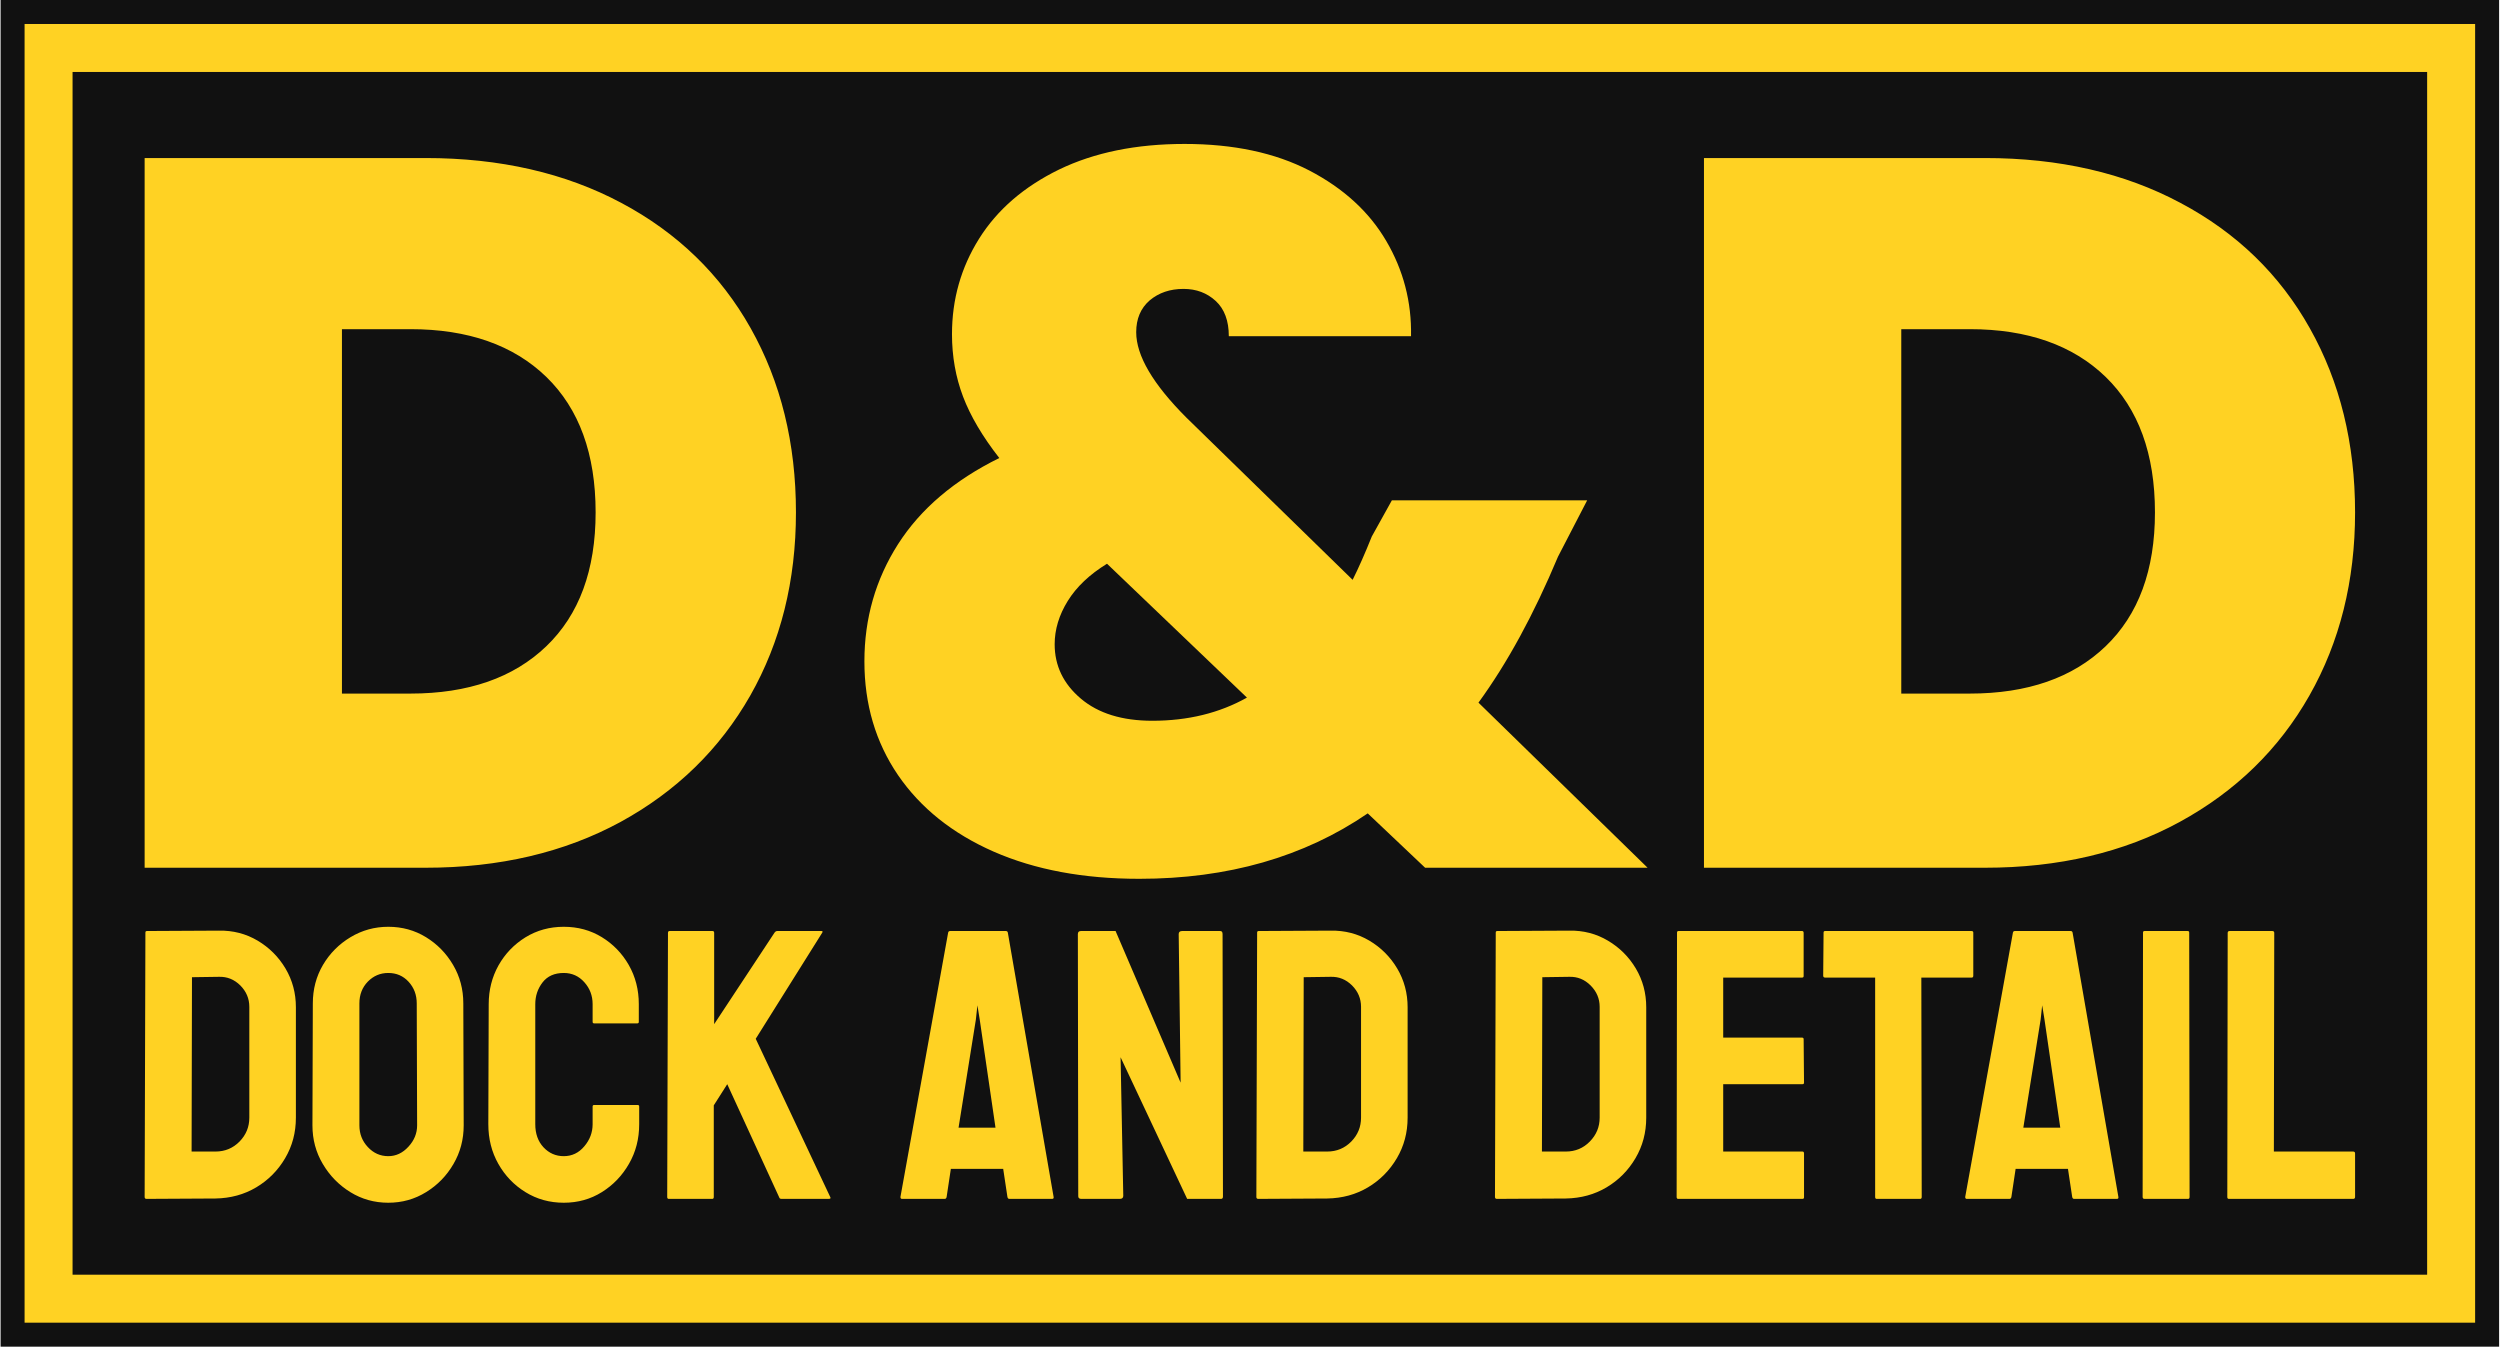 <svg xmlns="http://www.w3.org/2000/svg" version="1.1" xmlns:xlink="http://www.w3.org/1999/xlink" xmlns:svgjs="http://svgjs.dev/svgjs" width="1500" height="808" viewBox="0 0 1500 808"><g transform="matrix(1,0,0,1,-0.09,0)"><svg viewBox="0 0 334 180" data-background-color="#111111" preserveAspectRatio="xMidYMid meet" height="808" width="1500" xmlns="http://www.w3.org/2000/svg" xmlns:xlink="http://www.w3.org/1999/xlink"><g id="tight-bounds" transform="matrix(1,0,0,1,0.02,0)"><svg viewBox="0 0 333.96 180" height="180" width="333.96"><g><svg viewBox="0 0 341.953 184.308" height="180" width="333.96"><g><svg viewBox="0 0 341.953 184.308" height="184.308" width="341.953"><g><path d="M0 184.308v-184.308h341.953v184.308z" fill="#111111" stroke="transparent" stroke-width="0" rx="0%" data-fill-palette-color="tertiary"></path><path d="M3.283 181.025v-177.742h335.387v177.742z" fill="#ffd223" stroke="transparent" stroke-width="0" rx="0%" data-fill-palette-color="quaternary"></path><path d="M9.85 174.458v-164.608h322.253v164.608z" fill="#111111" stroke="transparent" stroke-width="0" data-fill-palette-color="tertiary"></path></g><g transform="matrix(1,0,0,1,19.7,19.7)" id="textblocktransform"><svg viewBox="0 0 302.554 144.909" height="144.909" width="302.554" id="textblock"><g><svg viewBox="0 0 302.554 100.576" height="100.576" width="302.554"><g transform="matrix(1,0,0,1,0,0)"><svg width="302.554" viewBox="2.8 -35.95 109.79 36.5" height="100.576" data-palette-color="#ffd223"><path d="M16.75-35.25Q22.3-35.25 26.48-33.02 30.65-30.8 32.9-26.8 35.15-22.8 35.15-17.65L35.15-17.65Q35.15-12.55 32.88-8.55 30.6-4.55 26.43-2.27 22.25 0 16.75 0L16.75 0 2.8 0 2.8-35.25 16.75-35.25ZM16-8.65Q20.3-8.65 22.75-11 25.2-13.35 25.2-17.65L25.2-17.65Q25.2-22 22.75-24.38 20.3-26.75 16-26.75L16-26.75 12.6-26.75 12.6-8.65 16-8.65ZM77.45 0L66.4 0 63.55-2.7Q58.8 0.55 52.2 0.55L52.2 0.55Q48.05 0.55 44.97-0.8 41.9-2.15 40.22-4.6 38.55-7.05 38.55-10.25L38.55-10.25Q38.55-13.45 40.22-16.07 41.9-18.7 45.25-20.35L45.25-20.35Q44-21.95 43.45-23.4 42.9-24.85 42.9-26.5L42.9-26.5Q42.9-29.1 44.25-31.25 45.6-33.4 48.22-34.68 50.85-35.95 54.45-35.95L54.45-35.95Q58.1-35.95 60.65-34.63 63.2-33.3 64.47-31.13 65.75-28.95 65.7-26.4L65.7-26.4 56.65-26.4Q56.65-27.55 56-28.15 55.35-28.75 54.4-28.75L54.4-28.75Q53.4-28.75 52.72-28.18 52.05-27.6 52.05-26.6L52.05-26.6Q52.05-24.85 54.55-22.35L54.55-22.35 62.8-14.3Q63.25-15.2 63.75-16.45L63.75-16.45 64.75-18.25 74.45-18.25 73-15.45Q71.2-11.15 69.05-8.2L69.05-8.2 77.45 0ZM52.85-7.3Q55.5-7.3 57.55-8.45L57.55-8.45 50.6-15.1Q49.3-14.3 48.65-13.25 48-12.2 48-11.1L48-11.1Q48-9.5 49.3-8.4 50.6-7.3 52.85-7.3L52.85-7.3ZM94.2-35.25Q99.75-35.25 103.92-33.02 108.1-30.8 110.34-26.8 112.59-22.8 112.59-17.65L112.59-17.65Q112.59-12.55 110.32-8.55 108.05-4.55 103.87-2.27 99.7 0 94.2 0L94.2 0 80.25 0 80.25-35.25 94.2-35.25ZM93.45-8.65Q97.75-8.65 100.2-11 102.65-13.35 102.65-17.65L102.65-17.65Q102.65-22 100.2-24.38 97.75-26.75 93.45-26.75L93.45-26.75 90.05-26.75 90.05-8.65 93.45-8.65Z" opacity="1" transform="matrix(1,0,0,1,0,0)" fill="#ffd223" class="undefined-text-0" data-fill-palette-color="quaternary" id="text-0"></path></svg></g></svg></g><g transform="matrix(1,0,0,1,0,107.142)"><svg viewBox="0 0 302.554 37.767" height="37.767" width="302.554"><g transform="matrix(1,0,0,1,0,0)"><svg width="302.554" viewBox="2 -35.35 287.17 35.85" height="37.767" data-palette-color="#ffd223"><path d="M11.2-0.05L2.25 0Q2 0 2-0.25L2-0.25 2.1-34.6Q2.1-34.8 2.3-34.8L2.3-34.8 11.65-34.85Q14.4-34.9 16.68-33.55 18.95-32.2 20.3-29.93 21.65-27.65 21.65-24.9L21.65-24.9 21.65-10.55Q21.65-7.65 20.25-5.28 18.85-2.9 16.5-1.5 14.15-0.1 11.2-0.05L11.2-0.05ZM8.15-28.8L8.1-6.15 11.2-6.15Q13.05-6.15 14.33-7.45 15.6-8.75 15.6-10.55L15.6-10.55 15.6-24.95Q15.6-26.55 14.43-27.73 13.25-28.9 11.65-28.85L11.65-28.85 8.15-28.8ZM33.65 0.5L33.65 0.5Q30.95 0.5 28.72-0.88 26.5-2.25 25.15-4.53 23.8-6.8 23.8-9.55L23.8-9.55 23.85-25.4Q23.85-28.15 25.17-30.4 26.5-32.65 28.75-34 31-35.35 33.65-35.35L33.65-35.35Q36.35-35.35 38.55-34 40.75-32.65 42.07-30.4 43.4-28.15 43.4-25.4L43.4-25.4 43.45-9.55Q43.45-6.8 42.12-4.53 40.8-2.25 38.57-0.88 36.35 0.5 33.65 0.5ZM33.65-5.55L33.65-5.55Q35.15-5.55 36.27-6.78 37.4-8 37.4-9.55L37.4-9.55 37.35-25.4Q37.35-27.05 36.3-28.2 35.25-29.35 33.65-29.35L33.65-29.35Q32.1-29.35 31-28.23 29.9-27.1 29.9-25.4L29.9-25.4 29.9-9.55Q29.9-7.9 31-6.73 32.1-5.55 33.65-5.55ZM56.45 0.5L56.45 0.5Q53.7 0.5 51.47-0.88 49.25-2.25 47.95-4.55 46.65-6.85 46.65-9.7L46.65-9.7 46.7-25.3Q46.7-28.05 47.97-30.33 49.25-32.6 51.47-33.98 53.7-35.35 56.45-35.35L56.45-35.35Q59.2-35.35 61.4-34 63.6-32.65 64.9-30.38 66.2-28.1 66.2-25.3L66.2-25.3 66.2-23Q66.2-22.8 66-22.8L66-22.8 60.4-22.8Q60.2-22.8 60.2-23L60.2-23 60.2-25.3Q60.2-26.95 59.12-28.15 58.05-29.35 56.45-29.35L56.45-29.35Q54.65-29.35 53.7-28.13 52.75-26.9 52.75-25.3L52.75-25.3 52.75-9.7Q52.75-7.85 53.82-6.7 54.9-5.55 56.45-5.55L56.45-5.55Q58.05-5.55 59.12-6.83 60.2-8.1 60.2-9.7L60.2-9.7 60.2-12Q60.2-12.2 60.4-12.2L60.4-12.2 66.05-12.2Q66.25-12.2 66.25-12L66.25-12 66.25-9.7Q66.25-6.85 64.92-4.55 63.6-2.25 61.4-0.88 59.2 0.5 56.45 0.5ZM75.74 0L70.09 0Q69.89 0 69.89-0.25L69.89-0.25 69.99-34.55Q69.99-34.8 70.19-34.8L70.19-34.8 75.79-34.8Q75.99-34.8 75.99-34.55L75.99-34.55 75.99-22.7 83.84-34.6Q83.99-34.8 84.19-34.8L84.19-34.8 89.94-34.8Q90.14-34.8 90.04-34.6L90.04-34.6 81.39-20.8 91.09-0.2Q91.19 0 90.84 0L90.84 0 84.74 0Q84.49 0 84.44-0.2L84.44-0.2 77.69-14.9 75.94-12.15 75.94-0.25Q75.94 0 75.74 0L75.74 0ZM100.19-0.25L100.19-0.25 106.39-34.6Q106.44-34.8 106.64-34.8L106.64-34.8 113.89-34.8Q114.09-34.8 114.14-34.6L114.14-34.6 120.09-0.25Q120.14 0 119.89 0L119.89 0 114.34 0Q114.14 0 114.09-0.25L114.09-0.25 113.54-3.9 106.74-3.9 106.19-0.25Q106.14 0 105.94 0L105.94 0 100.39 0Q100.19 0 100.19-0.25ZM109.99-23.3L107.74-9.25 112.54-9.25 110.49-23.3 110.19-25.15 109.99-23.3ZM128.69 0L123.69 0Q123.29 0 123.29-0.35L123.29-0.35 123.24-34.4Q123.24-34.8 123.64-34.8L123.64-34.8 128.14-34.8 136.59-15.1 136.34-34.4Q136.34-34.8 136.79-34.8L136.79-34.8 141.74-34.8Q142.04-34.8 142.04-34.4L142.04-34.4 142.09-0.3Q142.09 0 141.84 0L141.84 0 137.44 0 128.79-18.4 129.14-0.4Q129.14 0 128.69 0L128.69 0ZM155.63-0.05L146.68 0Q146.43 0 146.43-0.25L146.43-0.25 146.53-34.6Q146.53-34.8 146.73-34.8L146.73-34.8 156.08-34.85Q158.83-34.9 161.11-33.55 163.38-32.2 164.73-29.93 166.08-27.65 166.08-24.9L166.08-24.9 166.08-10.55Q166.08-7.65 164.68-5.28 163.28-2.9 160.93-1.5 158.58-0.1 155.63-0.05L155.63-0.05ZM152.58-28.8L152.53-6.15 155.63-6.15Q157.48-6.15 158.76-7.45 160.03-8.75 160.03-10.55L160.03-10.55 160.03-24.95Q160.03-26.55 158.86-27.73 157.68-28.9 156.08-28.85L156.08-28.85 152.58-28.8ZM186.63-0.05L177.68 0Q177.43 0 177.43-0.25L177.43-0.25 177.53-34.6Q177.53-34.8 177.73-34.8L177.73-34.8 187.08-34.85Q189.83-34.9 192.1-33.55 194.38-32.2 195.73-29.93 197.08-27.65 197.08-24.9L197.08-24.9 197.08-10.55Q197.08-7.65 195.68-5.28 194.28-2.9 191.93-1.5 189.58-0.1 186.63-0.05L186.63-0.05ZM183.58-28.8L183.53-6.15 186.63-6.15Q188.48-6.15 189.75-7.45 191.03-8.75 191.03-10.55L191.03-10.55 191.03-24.95Q191.03-26.55 189.85-27.73 188.68-28.9 187.08-28.85L187.08-28.85 183.58-28.8ZM217.38 0L201.23 0Q201.03 0 201.03-0.25L201.03-0.25 201.08-34.6Q201.08-34.8 201.28-34.8L201.28-34.8 217.33-34.8Q217.53-34.8 217.53-34.55L217.53-34.55 217.53-28.95Q217.53-28.75 217.33-28.75L217.33-28.75 207.08-28.75 207.08-20.95 217.33-20.95Q217.53-20.95 217.53-20.75L217.53-20.75 217.58-15.1Q217.58-14.9 217.38-14.9L217.38-14.9 207.08-14.9 207.08-6.15 217.38-6.15Q217.58-6.15 217.58-5.9L217.58-5.9 217.58-0.2Q217.58 0 217.38 0L217.38 0ZM232.67 0L227.02 0Q226.82 0 226.82-0.25L226.82-0.25 226.82-28.75 220.32-28.75Q220.07-28.75 220.07-29L220.07-29 220.12-34.6Q220.12-34.8 220.32-34.8L220.32-34.8 239.32-34.8Q239.57-34.8 239.57-34.6L239.57-34.6 239.57-29Q239.57-28.75 239.37-28.75L239.37-28.75 232.82-28.75 232.87-0.25Q232.87 0 232.67 0L232.67 0ZM238.52-0.25L238.52-0.25 244.72-34.6Q244.77-34.8 244.97-34.8L244.97-34.8 252.22-34.8Q252.42-34.8 252.47-34.6L252.47-34.6 258.42-0.25Q258.47 0 258.22 0L258.22 0 252.67 0Q252.47 0 252.42-0.25L252.42-0.25 251.87-3.9 245.07-3.9 244.52-0.25Q244.47 0 244.27 0L244.27 0 238.72 0Q238.52 0 238.52-0.25ZM248.32-23.3L246.07-9.25 250.87-9.25 248.82-23.3 248.52-25.15 248.32-23.3ZM267.47 0L261.82 0Q261.57 0 261.57-0.25L261.57-0.25 261.62-34.6Q261.62-34.8 261.82-34.8L261.82-34.8 267.42-34.8Q267.62-34.8 267.62-34.6L267.62-34.6 267.67-0.25Q267.67 0 267.47 0L267.47 0ZM288.92 0L272.77 0Q272.57 0 272.57-0.25L272.57-0.25 272.62-34.55Q272.62-34.8 272.87-34.8L272.87-34.8 278.42-34.8Q278.67-34.8 278.67-34.55L278.67-34.55 278.62-6.15 288.92-6.15Q289.17-6.15 289.17-5.9L289.17-5.9 289.17-0.25Q289.17 0 288.92 0L288.92 0Z" opacity="1" transform="matrix(1,0,0,1,0,0)" fill="#ffd223" class="undefined-text-1" data-fill-palette-color="quaternary" id="text-1"></path></svg></g></svg></g></svg></g></svg></g><g></g></svg></g><defs></defs></svg><rect width="333.96" height="180" fill="none" stroke="none" visibility="hidden"></rect></g></svg></g></svg>